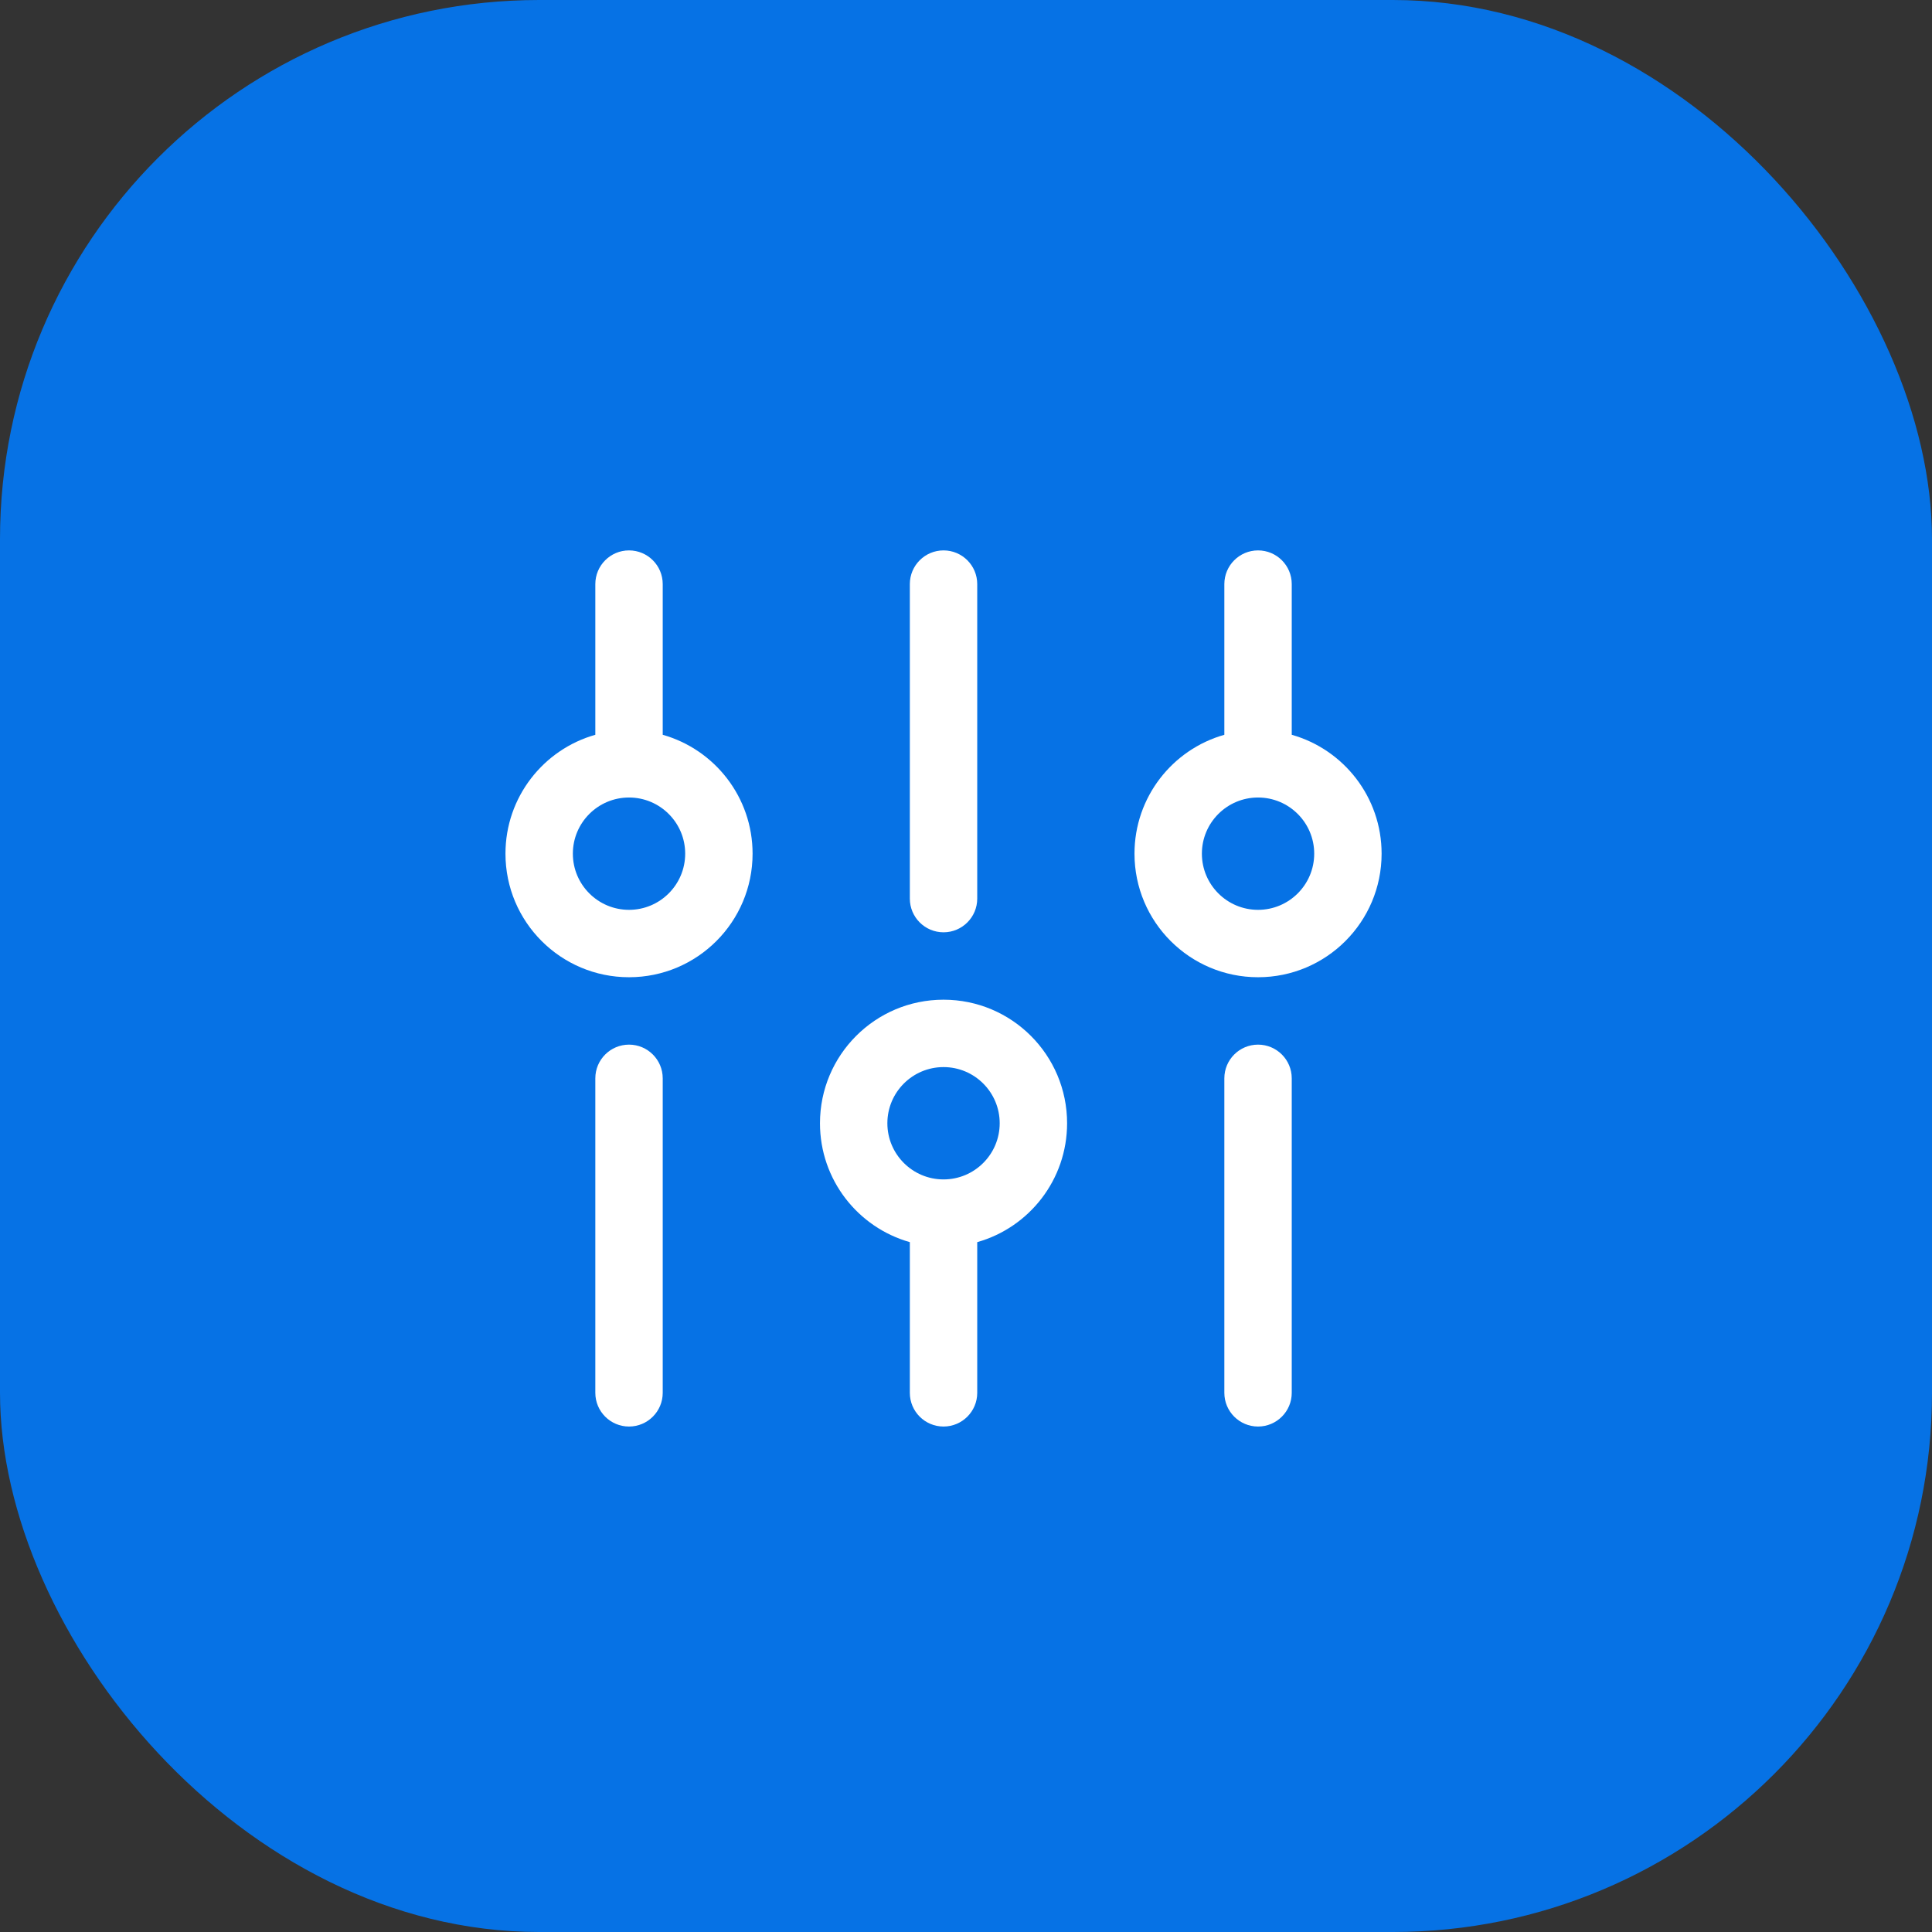 <svg width="43" height="43" viewBox="0 0 43 43" fill="none" xmlns="http://www.w3.org/2000/svg">
<rect x="0" y="0" width="43" height="43" fill="#333333" stroke="none"/>
<rect width="43" height="43" rx="12" fill="#0672E5"/>
<path fill-rule="evenodd" clip-rule="evenodd" d="M13.25 16.354C12.096 16.68 11.25 17.741 11.25 19C11.25 20.519 12.481 21.75 14 21.75C15.519 21.75 16.75 20.519 16.75 19C16.75 17.741 15.904 16.68 14.75 16.354L14.75 13C14.75 12.586 14.414 12.25 14 12.25C13.586 12.25 13.25 12.586 13.25 13L13.25 16.354ZM12.75 19C12.75 18.31 13.31 17.75 14 17.75C14.69 17.75 15.25 18.31 15.25 19C15.25 19.69 14.69 20.25 14 20.25C13.31 20.25 12.75 19.69 12.75 19ZM14.75 24C14.75 23.586 14.414 23.25 14 23.25C13.586 23.25 13.25 23.586 13.25 24L13.25 31C13.25 31.414 13.586 31.75 14 31.75C14.414 31.75 14.75 31.414 14.75 31L14.75 24ZM28.75 13C28.75 12.586 28.414 12.25 28 12.25C27.586 12.25 27.25 12.586 27.25 13V16.354C26.096 16.68 25.25 17.741 25.25 19C25.25 20.519 26.481 21.75 28 21.75C29.519 21.75 30.75 20.519 30.75 19C30.75 17.741 29.904 16.68 28.75 16.354V13ZM28.75 24C28.75 23.586 28.414 23.25 28 23.25C27.586 23.25 27.25 23.586 27.25 24V31C27.25 31.414 27.586 31.75 28 31.75C28.414 31.75 28.75 31.414 28.75 31V24ZM21 12.25C21.414 12.25 21.75 12.586 21.75 13V20C21.75 20.414 21.414 20.75 21 20.75C20.586 20.75 20.25 20.414 20.25 20V13C20.25 12.586 20.586 12.25 21 12.25ZM20.25 27.646V31C20.25 31.414 20.586 31.75 21 31.75C21.414 31.75 21.75 31.414 21.75 31V27.646C22.904 27.32 23.75 26.259 23.75 25C23.75 23.481 22.519 22.25 21 22.25C19.481 22.25 18.25 23.481 18.25 25C18.25 26.259 19.096 27.32 20.25 27.646ZM28 17.75C27.31 17.75 26.75 18.31 26.75 19C26.75 19.69 27.31 20.25 28 20.25C28.69 20.25 29.25 19.69 29.25 19C29.25 18.31 28.69 17.75 28 17.75ZM19.75 25C19.75 24.31 20.31 23.75 21 23.75C21.69 23.75 22.25 24.31 22.25 25C22.25 25.69 21.69 26.25 21 26.25C20.31 26.25 19.75 25.69 19.75 25Z" fill="white"/>
</svg>
